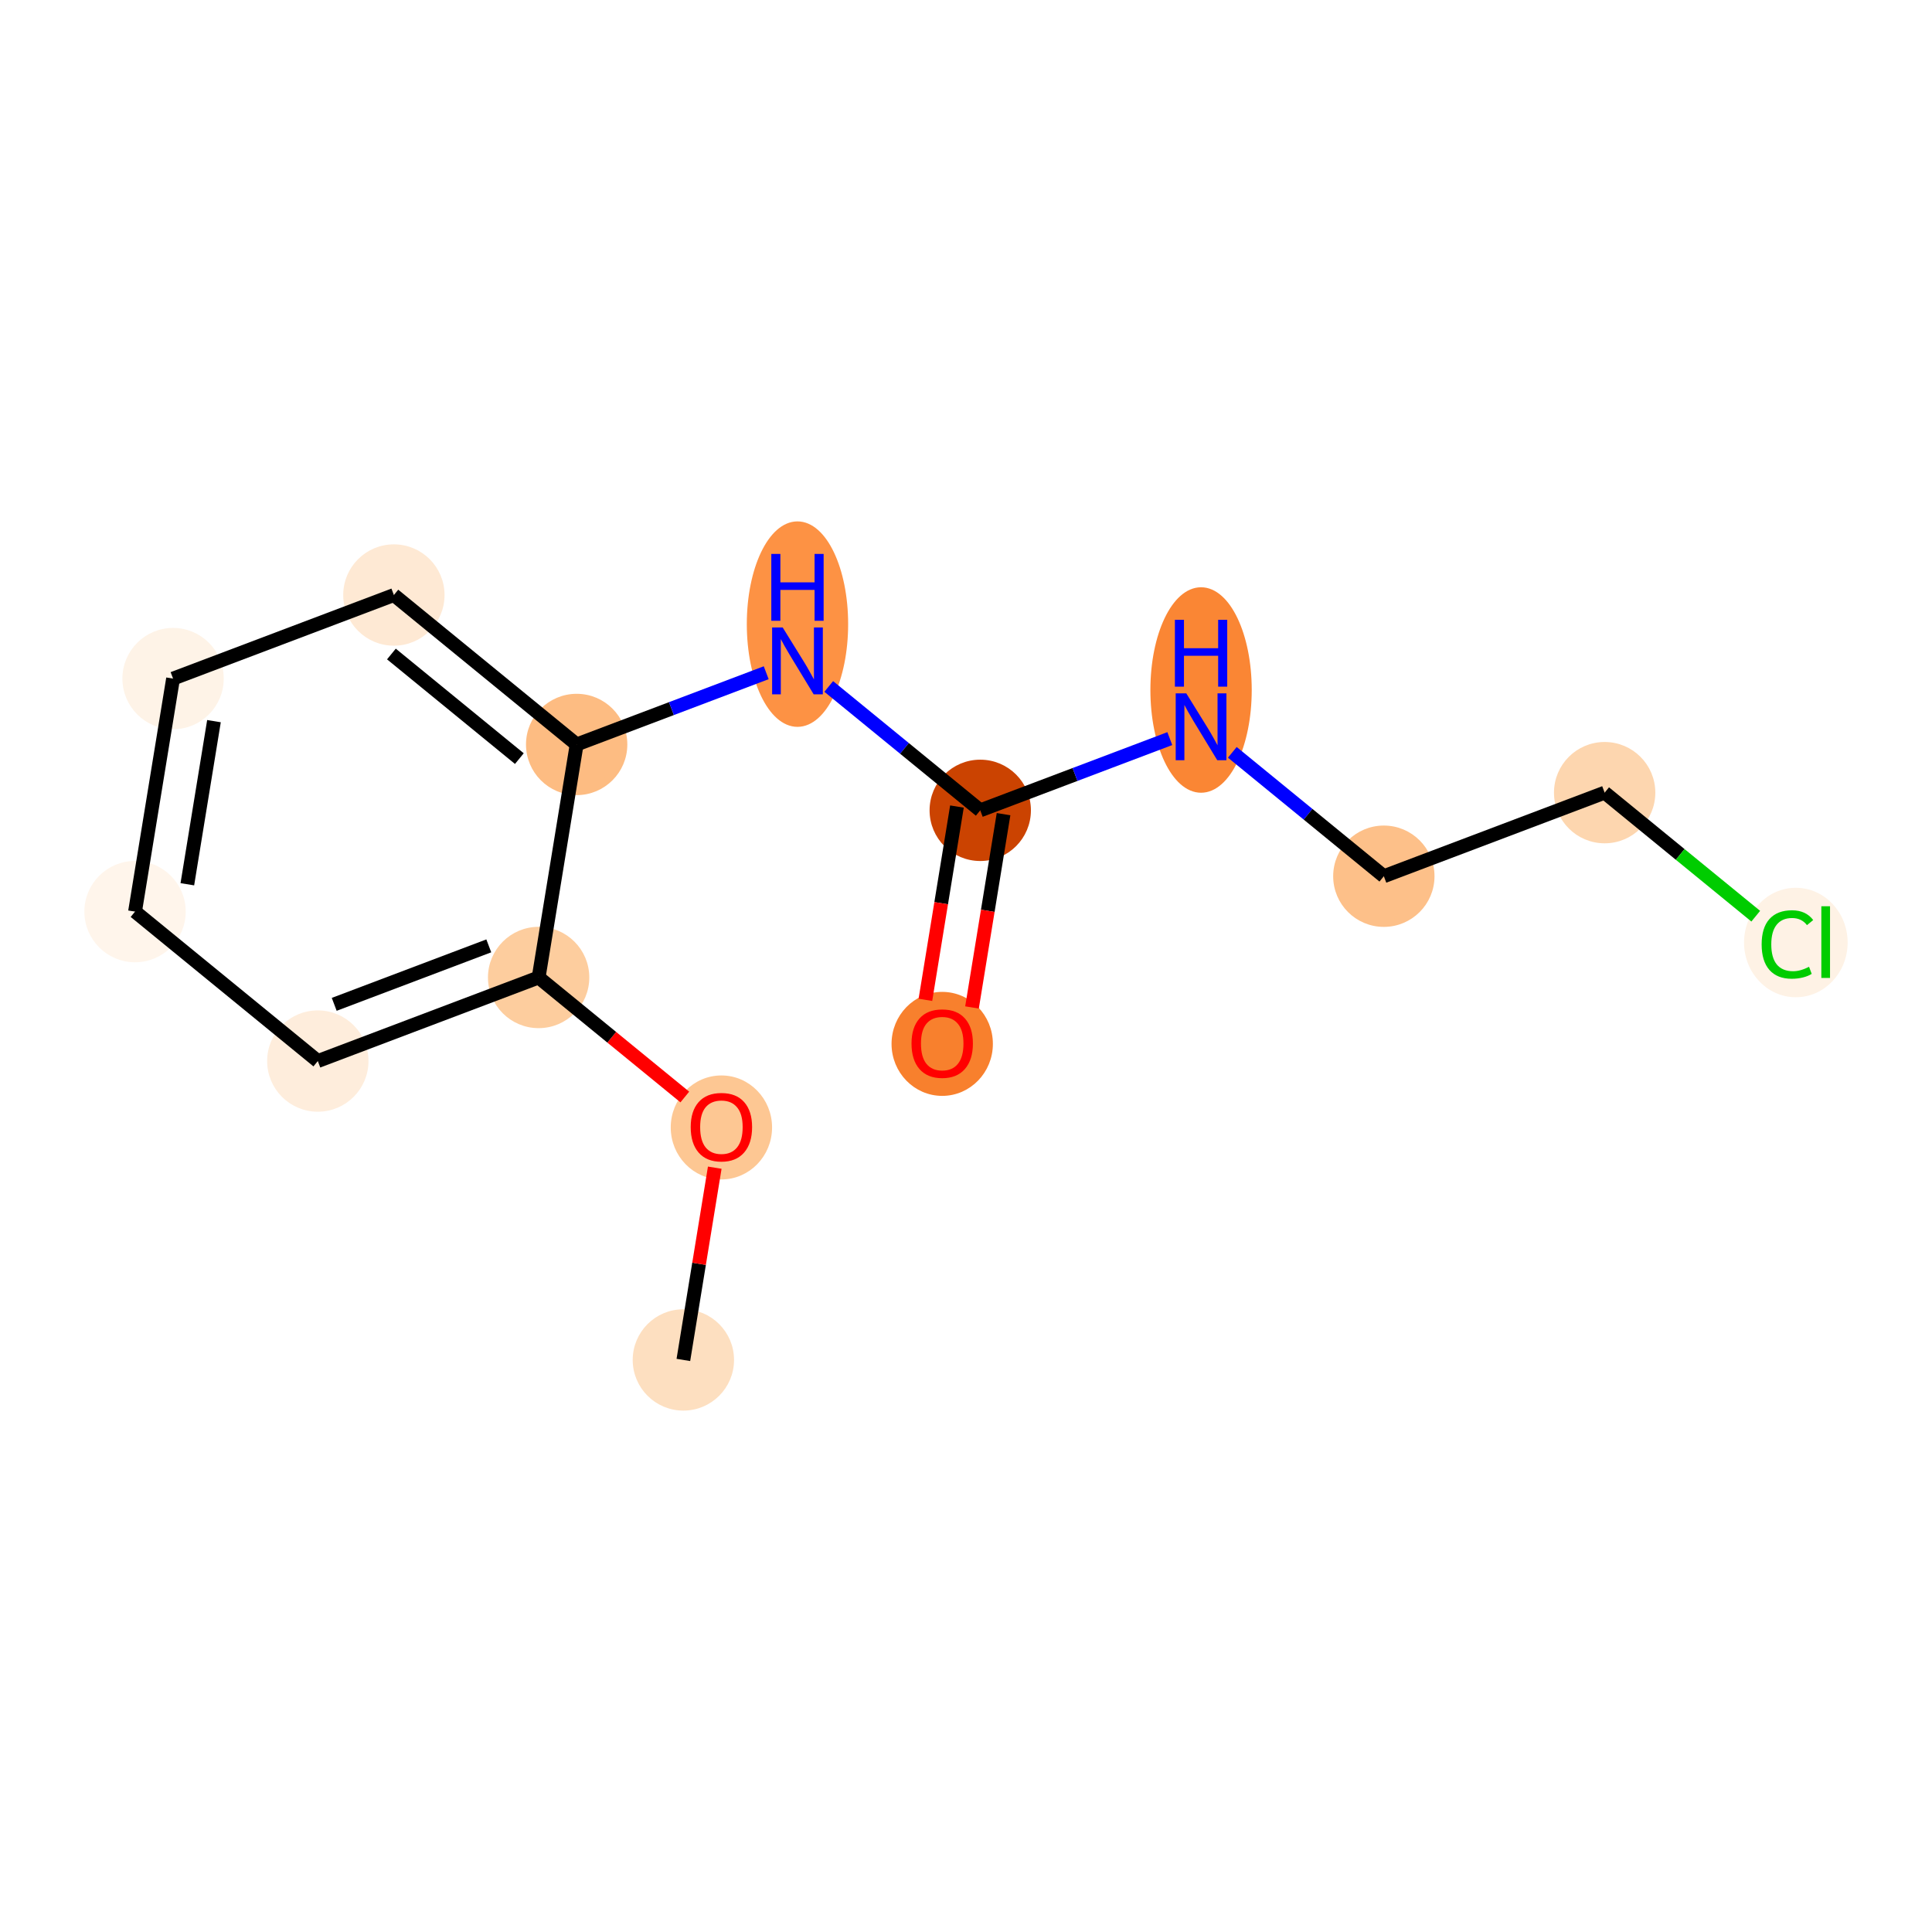 <?xml version='1.0' encoding='iso-8859-1'?>
<svg version='1.1' baseProfile='full'
              xmlns='http://www.w3.org/2000/svg'
                      xmlns:rdkit='http://www.rdkit.org/xml'
                      xmlns:xlink='http://www.w3.org/1999/xlink'
                  xml:space='preserve'
width='280px' height='280px' viewBox='0 0 280 280'>
<!-- END OF HEADER -->
<rect style='opacity:1.0;fill:#FFFFFF;stroke:none' width='280' height='280' x='0' y='0'> </rect>
<ellipse cx='99.039' cy='197.093' rx='6.843' ry='6.843'  style='fill:#FDDFC0;fill-rule:evenodd;stroke:#FDDFC0;stroke-width:1.0px;stroke-linecap:butt;stroke-linejoin:miter;stroke-opacity:1' />
<ellipse cx='104.551' cy='163.398' rx='6.843' ry='7.036'  style='fill:#FDC793;fill-rule:evenodd;stroke:#FDC793;stroke-width:1.0px;stroke-linecap:butt;stroke-linejoin:miter;stroke-opacity:1' />
<ellipse cx='78.062' cy='141.664' rx='6.843' ry='6.843'  style='fill:#FDCD9E;fill-rule:evenodd;stroke:#FDCD9E;stroke-width:1.0px;stroke-linecap:butt;stroke-linejoin:miter;stroke-opacity:1' />
<ellipse cx='46.06' cy='153.776' rx='6.843' ry='6.843'  style='fill:#FEEDDC;fill-rule:evenodd;stroke:#FEEDDC;stroke-width:1.0px;stroke-linecap:butt;stroke-linejoin:miter;stroke-opacity:1' />
<ellipse cx='19.571' cy='132.117' rx='6.843' ry='6.843'  style='fill:#FFF5EB;fill-rule:evenodd;stroke:#FFF5EB;stroke-width:1.0px;stroke-linecap:butt;stroke-linejoin:miter;stroke-opacity:1' />
<ellipse cx='25.083' cy='98.347' rx='6.843' ry='6.843'  style='fill:#FEF3E7;fill-rule:evenodd;stroke:#FEF3E7;stroke-width:1.0px;stroke-linecap:butt;stroke-linejoin:miter;stroke-opacity:1' />
<ellipse cx='57.084' cy='86.236' rx='6.843' ry='6.843'  style='fill:#FEE9D4;fill-rule:evenodd;stroke:#FEE9D4;stroke-width:1.0px;stroke-linecap:butt;stroke-linejoin:miter;stroke-opacity:1' />
<ellipse cx='83.574' cy='107.894' rx='6.843' ry='6.843'  style='fill:#FDBC82;fill-rule:evenodd;stroke:#FDBC82;stroke-width:1.0px;stroke-linecap:butt;stroke-linejoin:miter;stroke-opacity:1' />
<ellipse cx='115.576' cy='90.453' rx='6.843' ry='14.389'  style='fill:#FD9244;fill-rule:evenodd;stroke:#FD9244;stroke-width:1.0px;stroke-linecap:butt;stroke-linejoin:miter;stroke-opacity:1' />
<ellipse cx='142.065' cy='117.441' rx='6.843' ry='6.843'  style='fill:#CB4301;fill-rule:evenodd;stroke:#CB4301;stroke-width:1.0px;stroke-linecap:butt;stroke-linejoin:miter;stroke-opacity:1' />
<ellipse cx='136.553' cy='151.287' rx='6.843' ry='7.036'  style='fill:#F8802D;fill-rule:evenodd;stroke:#F8802D;stroke-width:1.0px;stroke-linecap:butt;stroke-linejoin:miter;stroke-opacity:1' />
<ellipse cx='174.067' cy='100' rx='6.843' ry='14.389'  style='fill:#FA8634;fill-rule:evenodd;stroke:#FA8634;stroke-width:1.0px;stroke-linecap:butt;stroke-linejoin:miter;stroke-opacity:1' />
<ellipse cx='200.556' cy='126.989' rx='6.843' ry='6.843'  style='fill:#FDC089;fill-rule:evenodd;stroke:#FDC089;stroke-width:1.0px;stroke-linecap:butt;stroke-linejoin:miter;stroke-opacity:1' />
<ellipse cx='232.558' cy='114.877' rx='6.843' ry='6.843'  style='fill:#FDD6AF;fill-rule:evenodd;stroke:#FDD6AF;stroke-width:1.0px;stroke-linecap:butt;stroke-linejoin:miter;stroke-opacity:1' />
<ellipse cx='260.266' cy='136.597' rx='7.007' ry='7.433'  style='fill:#FEF2E5;fill-rule:evenodd;stroke:#FEF2E5;stroke-width:1.0px;stroke-linecap:butt;stroke-linejoin:miter;stroke-opacity:1' />
<path class='bond-0 atom-0 atom-1' d='M 99.039,197.093 L 101.313,183.161' style='fill:none;fill-rule:evenodd;stroke:#000000;stroke-width:2.0px;stroke-linecap:butt;stroke-linejoin:miter;stroke-opacity:1' />
<path class='bond-0 atom-0 atom-1' d='M 101.313,183.161 L 103.588,169.229' style='fill:none;fill-rule:evenodd;stroke:#FF0000;stroke-width:2.0px;stroke-linecap:butt;stroke-linejoin:miter;stroke-opacity:1' />
<path class='bond-1 atom-1 atom-2' d='M 99.248,158.986 L 88.655,150.325' style='fill:none;fill-rule:evenodd;stroke:#FF0000;stroke-width:2.0px;stroke-linecap:butt;stroke-linejoin:miter;stroke-opacity:1' />
<path class='bond-1 atom-1 atom-2' d='M 88.655,150.325 L 78.062,141.664' style='fill:none;fill-rule:evenodd;stroke:#000000;stroke-width:2.0px;stroke-linecap:butt;stroke-linejoin:miter;stroke-opacity:1' />
<path class='bond-2 atom-2 atom-3' d='M 78.062,141.664 L 46.06,153.776' style='fill:none;fill-rule:evenodd;stroke:#000000;stroke-width:2.0px;stroke-linecap:butt;stroke-linejoin:miter;stroke-opacity:1' />
<path class='bond-2 atom-2 atom-3' d='M 70.839,137.081 L 48.438,145.558' style='fill:none;fill-rule:evenodd;stroke:#000000;stroke-width:2.0px;stroke-linecap:butt;stroke-linejoin:miter;stroke-opacity:1' />
<path class='bond-14 atom-7 atom-2' d='M 83.574,107.894 L 78.062,141.664' style='fill:none;fill-rule:evenodd;stroke:#000000;stroke-width:2.0px;stroke-linecap:butt;stroke-linejoin:miter;stroke-opacity:1' />
<path class='bond-3 atom-3 atom-4' d='M 46.06,153.776 L 19.571,132.117' style='fill:none;fill-rule:evenodd;stroke:#000000;stroke-width:2.0px;stroke-linecap:butt;stroke-linejoin:miter;stroke-opacity:1' />
<path class='bond-4 atom-4 atom-5' d='M 19.571,132.117 L 25.083,98.347' style='fill:none;fill-rule:evenodd;stroke:#000000;stroke-width:2.0px;stroke-linecap:butt;stroke-linejoin:miter;stroke-opacity:1' />
<path class='bond-4 atom-4 atom-5' d='M 27.151,128.154 L 31.01,104.515' style='fill:none;fill-rule:evenodd;stroke:#000000;stroke-width:2.0px;stroke-linecap:butt;stroke-linejoin:miter;stroke-opacity:1' />
<path class='bond-5 atom-5 atom-6' d='M 25.083,98.347 L 57.084,86.236' style='fill:none;fill-rule:evenodd;stroke:#000000;stroke-width:2.0px;stroke-linecap:butt;stroke-linejoin:miter;stroke-opacity:1' />
<path class='bond-6 atom-6 atom-7' d='M 57.084,86.236 L 83.574,107.894' style='fill:none;fill-rule:evenodd;stroke:#000000;stroke-width:2.0px;stroke-linecap:butt;stroke-linejoin:miter;stroke-opacity:1' />
<path class='bond-6 atom-6 atom-7' d='M 56.726,94.782 L 75.269,109.943' style='fill:none;fill-rule:evenodd;stroke:#000000;stroke-width:2.0px;stroke-linecap:butt;stroke-linejoin:miter;stroke-opacity:1' />
<path class='bond-7 atom-7 atom-8' d='M 83.574,107.894 L 97.31,102.696' style='fill:none;fill-rule:evenodd;stroke:#000000;stroke-width:2.0px;stroke-linecap:butt;stroke-linejoin:miter;stroke-opacity:1' />
<path class='bond-7 atom-7 atom-8' d='M 97.31,102.696 L 111.045,97.497' style='fill:none;fill-rule:evenodd;stroke:#0000FF;stroke-width:2.0px;stroke-linecap:butt;stroke-linejoin:miter;stroke-opacity:1' />
<path class='bond-8 atom-8 atom-9' d='M 120.106,99.487 L 131.086,108.464' style='fill:none;fill-rule:evenodd;stroke:#0000FF;stroke-width:2.0px;stroke-linecap:butt;stroke-linejoin:miter;stroke-opacity:1' />
<path class='bond-8 atom-8 atom-9' d='M 131.086,108.464 L 142.065,117.441' style='fill:none;fill-rule:evenodd;stroke:#000000;stroke-width:2.0px;stroke-linecap:butt;stroke-linejoin:miter;stroke-opacity:1' />
<path class='bond-9 atom-9 atom-10' d='M 138.688,116.89 L 136.402,130.898' style='fill:none;fill-rule:evenodd;stroke:#000000;stroke-width:2.0px;stroke-linecap:butt;stroke-linejoin:miter;stroke-opacity:1' />
<path class='bond-9 atom-9 atom-10' d='M 136.402,130.898 L 134.116,144.905' style='fill:none;fill-rule:evenodd;stroke:#FF0000;stroke-width:2.0px;stroke-linecap:butt;stroke-linejoin:miter;stroke-opacity:1' />
<path class='bond-9 atom-9 atom-10' d='M 145.442,117.993 L 143.156,132' style='fill:none;fill-rule:evenodd;stroke:#000000;stroke-width:2.0px;stroke-linecap:butt;stroke-linejoin:miter;stroke-opacity:1' />
<path class='bond-9 atom-9 atom-10' d='M 143.156,132 L 140.87,146.007' style='fill:none;fill-rule:evenodd;stroke:#FF0000;stroke-width:2.0px;stroke-linecap:butt;stroke-linejoin:miter;stroke-opacity:1' />
<path class='bond-10 atom-9 atom-11' d='M 142.065,117.441 L 155.801,112.243' style='fill:none;fill-rule:evenodd;stroke:#000000;stroke-width:2.0px;stroke-linecap:butt;stroke-linejoin:miter;stroke-opacity:1' />
<path class='bond-10 atom-9 atom-11' d='M 155.801,112.243 L 169.537,107.045' style='fill:none;fill-rule:evenodd;stroke:#0000FF;stroke-width:2.0px;stroke-linecap:butt;stroke-linejoin:miter;stroke-opacity:1' />
<path class='bond-11 atom-11 atom-12' d='M 178.597,109.034 L 189.577,118.011' style='fill:none;fill-rule:evenodd;stroke:#0000FF;stroke-width:2.0px;stroke-linecap:butt;stroke-linejoin:miter;stroke-opacity:1' />
<path class='bond-11 atom-11 atom-12' d='M 189.577,118.011 L 200.556,126.989' style='fill:none;fill-rule:evenodd;stroke:#000000;stroke-width:2.0px;stroke-linecap:butt;stroke-linejoin:miter;stroke-opacity:1' />
<path class='bond-12 atom-12 atom-13' d='M 200.556,126.989 L 232.558,114.877' style='fill:none;fill-rule:evenodd;stroke:#000000;stroke-width:2.0px;stroke-linecap:butt;stroke-linejoin:miter;stroke-opacity:1' />
<path class='bond-13 atom-13 atom-14' d='M 232.558,114.877 L 243.507,123.829' style='fill:none;fill-rule:evenodd;stroke:#000000;stroke-width:2.0px;stroke-linecap:butt;stroke-linejoin:miter;stroke-opacity:1' />
<path class='bond-13 atom-13 atom-14' d='M 243.507,123.829 L 254.456,132.781' style='fill:none;fill-rule:evenodd;stroke:#00CC00;stroke-width:2.0px;stroke-linecap:butt;stroke-linejoin:miter;stroke-opacity:1' />
<path  class='atom-1' d='M 100.103 163.35
Q 100.103 161.023, 101.253 159.723
Q 102.403 158.423, 104.551 158.423
Q 106.7 158.423, 107.85 159.723
Q 109 161.023, 109 163.35
Q 109 165.704, 107.836 167.046
Q 106.673 168.373, 104.551 168.373
Q 102.416 168.373, 101.253 167.046
Q 100.103 165.718, 100.103 163.35
M 104.551 167.278
Q 106.03 167.278, 106.823 166.293
Q 107.631 165.294, 107.631 163.35
Q 107.631 161.448, 106.823 160.49
Q 106.03 159.518, 104.551 159.518
Q 103.073 159.518, 102.266 160.476
Q 101.472 161.434, 101.472 163.35
Q 101.472 165.307, 102.266 166.293
Q 103.073 167.278, 104.551 167.278
' fill='#FF0000'/>
<path  class='atom-8' d='M 113.434 90.938
L 116.609 96.07
Q 116.924 96.577, 117.43 97.494
Q 117.937 98.411, 117.964 98.465
L 117.964 90.938
L 119.251 90.938
L 119.251 100.628
L 117.923 100.628
L 114.515 95.016
Q 114.118 94.359, 113.694 93.607
Q 113.283 92.854, 113.16 92.621
L 113.16 100.628
L 111.901 100.628
L 111.901 90.938
L 113.434 90.938
' fill='#0000FF'/>
<path  class='atom-8' d='M 111.784 80.278
L 113.098 80.278
L 113.098 84.398
L 118.053 84.398
L 118.053 80.278
L 119.367 80.278
L 119.367 89.969
L 118.053 89.969
L 118.053 85.493
L 113.098 85.493
L 113.098 89.969
L 111.784 89.969
L 111.784 80.278
' fill='#0000FF'/>
<path  class='atom-10' d='M 132.105 151.239
Q 132.105 148.912, 133.255 147.612
Q 134.404 146.311, 136.553 146.311
Q 138.702 146.311, 139.852 147.612
Q 141.001 148.912, 141.001 151.239
Q 141.001 153.593, 139.838 154.934
Q 138.675 156.262, 136.553 156.262
Q 134.418 156.262, 133.255 154.934
Q 132.105 153.607, 132.105 151.239
M 136.553 155.167
Q 138.031 155.167, 138.825 154.181
Q 139.633 153.182, 139.633 151.239
Q 139.633 149.336, 138.825 148.378
Q 138.031 147.406, 136.553 147.406
Q 135.075 147.406, 134.267 148.364
Q 133.474 149.323, 133.474 151.239
Q 133.474 153.196, 134.267 154.181
Q 135.075 155.167, 136.553 155.167
' fill='#FF0000'/>
<path  class='atom-11' d='M 171.925 100.485
L 175.1 105.617
Q 175.415 106.124, 175.921 107.041
Q 176.428 107.958, 176.455 108.013
L 176.455 100.485
L 177.742 100.485
L 177.742 110.175
L 176.414 110.175
L 173.006 104.564
Q 172.609 103.907, 172.185 103.154
Q 171.774 102.401, 171.651 102.168
L 171.651 110.175
L 170.392 110.175
L 170.392 100.485
L 171.925 100.485
' fill='#0000FF'/>
<path  class='atom-11' d='M 170.276 89.826
L 171.59 89.826
L 171.59 93.945
L 176.544 93.945
L 176.544 89.826
L 177.858 89.826
L 177.858 99.516
L 176.544 99.516
L 176.544 95.04
L 171.59 95.04
L 171.59 99.516
L 170.276 99.516
L 170.276 89.826
' fill='#0000FF'/>
<path  class='atom-14' d='M 255.311 136.871
Q 255.311 134.462, 256.434 133.203
Q 257.57 131.93, 259.718 131.93
Q 261.717 131.93, 262.784 133.34
L 261.881 134.079
Q 261.101 133.052, 259.718 133.052
Q 258.254 133.052, 257.474 134.038
Q 256.707 135.01, 256.707 136.871
Q 256.707 138.787, 257.501 139.773
Q 258.309 140.758, 259.869 140.758
Q 260.937 140.758, 262.182 140.115
L 262.565 141.141
Q 262.059 141.47, 261.292 141.661
Q 260.526 141.853, 259.677 141.853
Q 257.57 141.853, 256.434 140.567
Q 255.311 139.28, 255.311 136.871
' fill='#00CC00'/>
<path  class='atom-14' d='M 263.961 131.342
L 265.22 131.342
L 265.22 141.73
L 263.961 141.73
L 263.961 131.342
' fill='#00CC00'/>
</svg>
